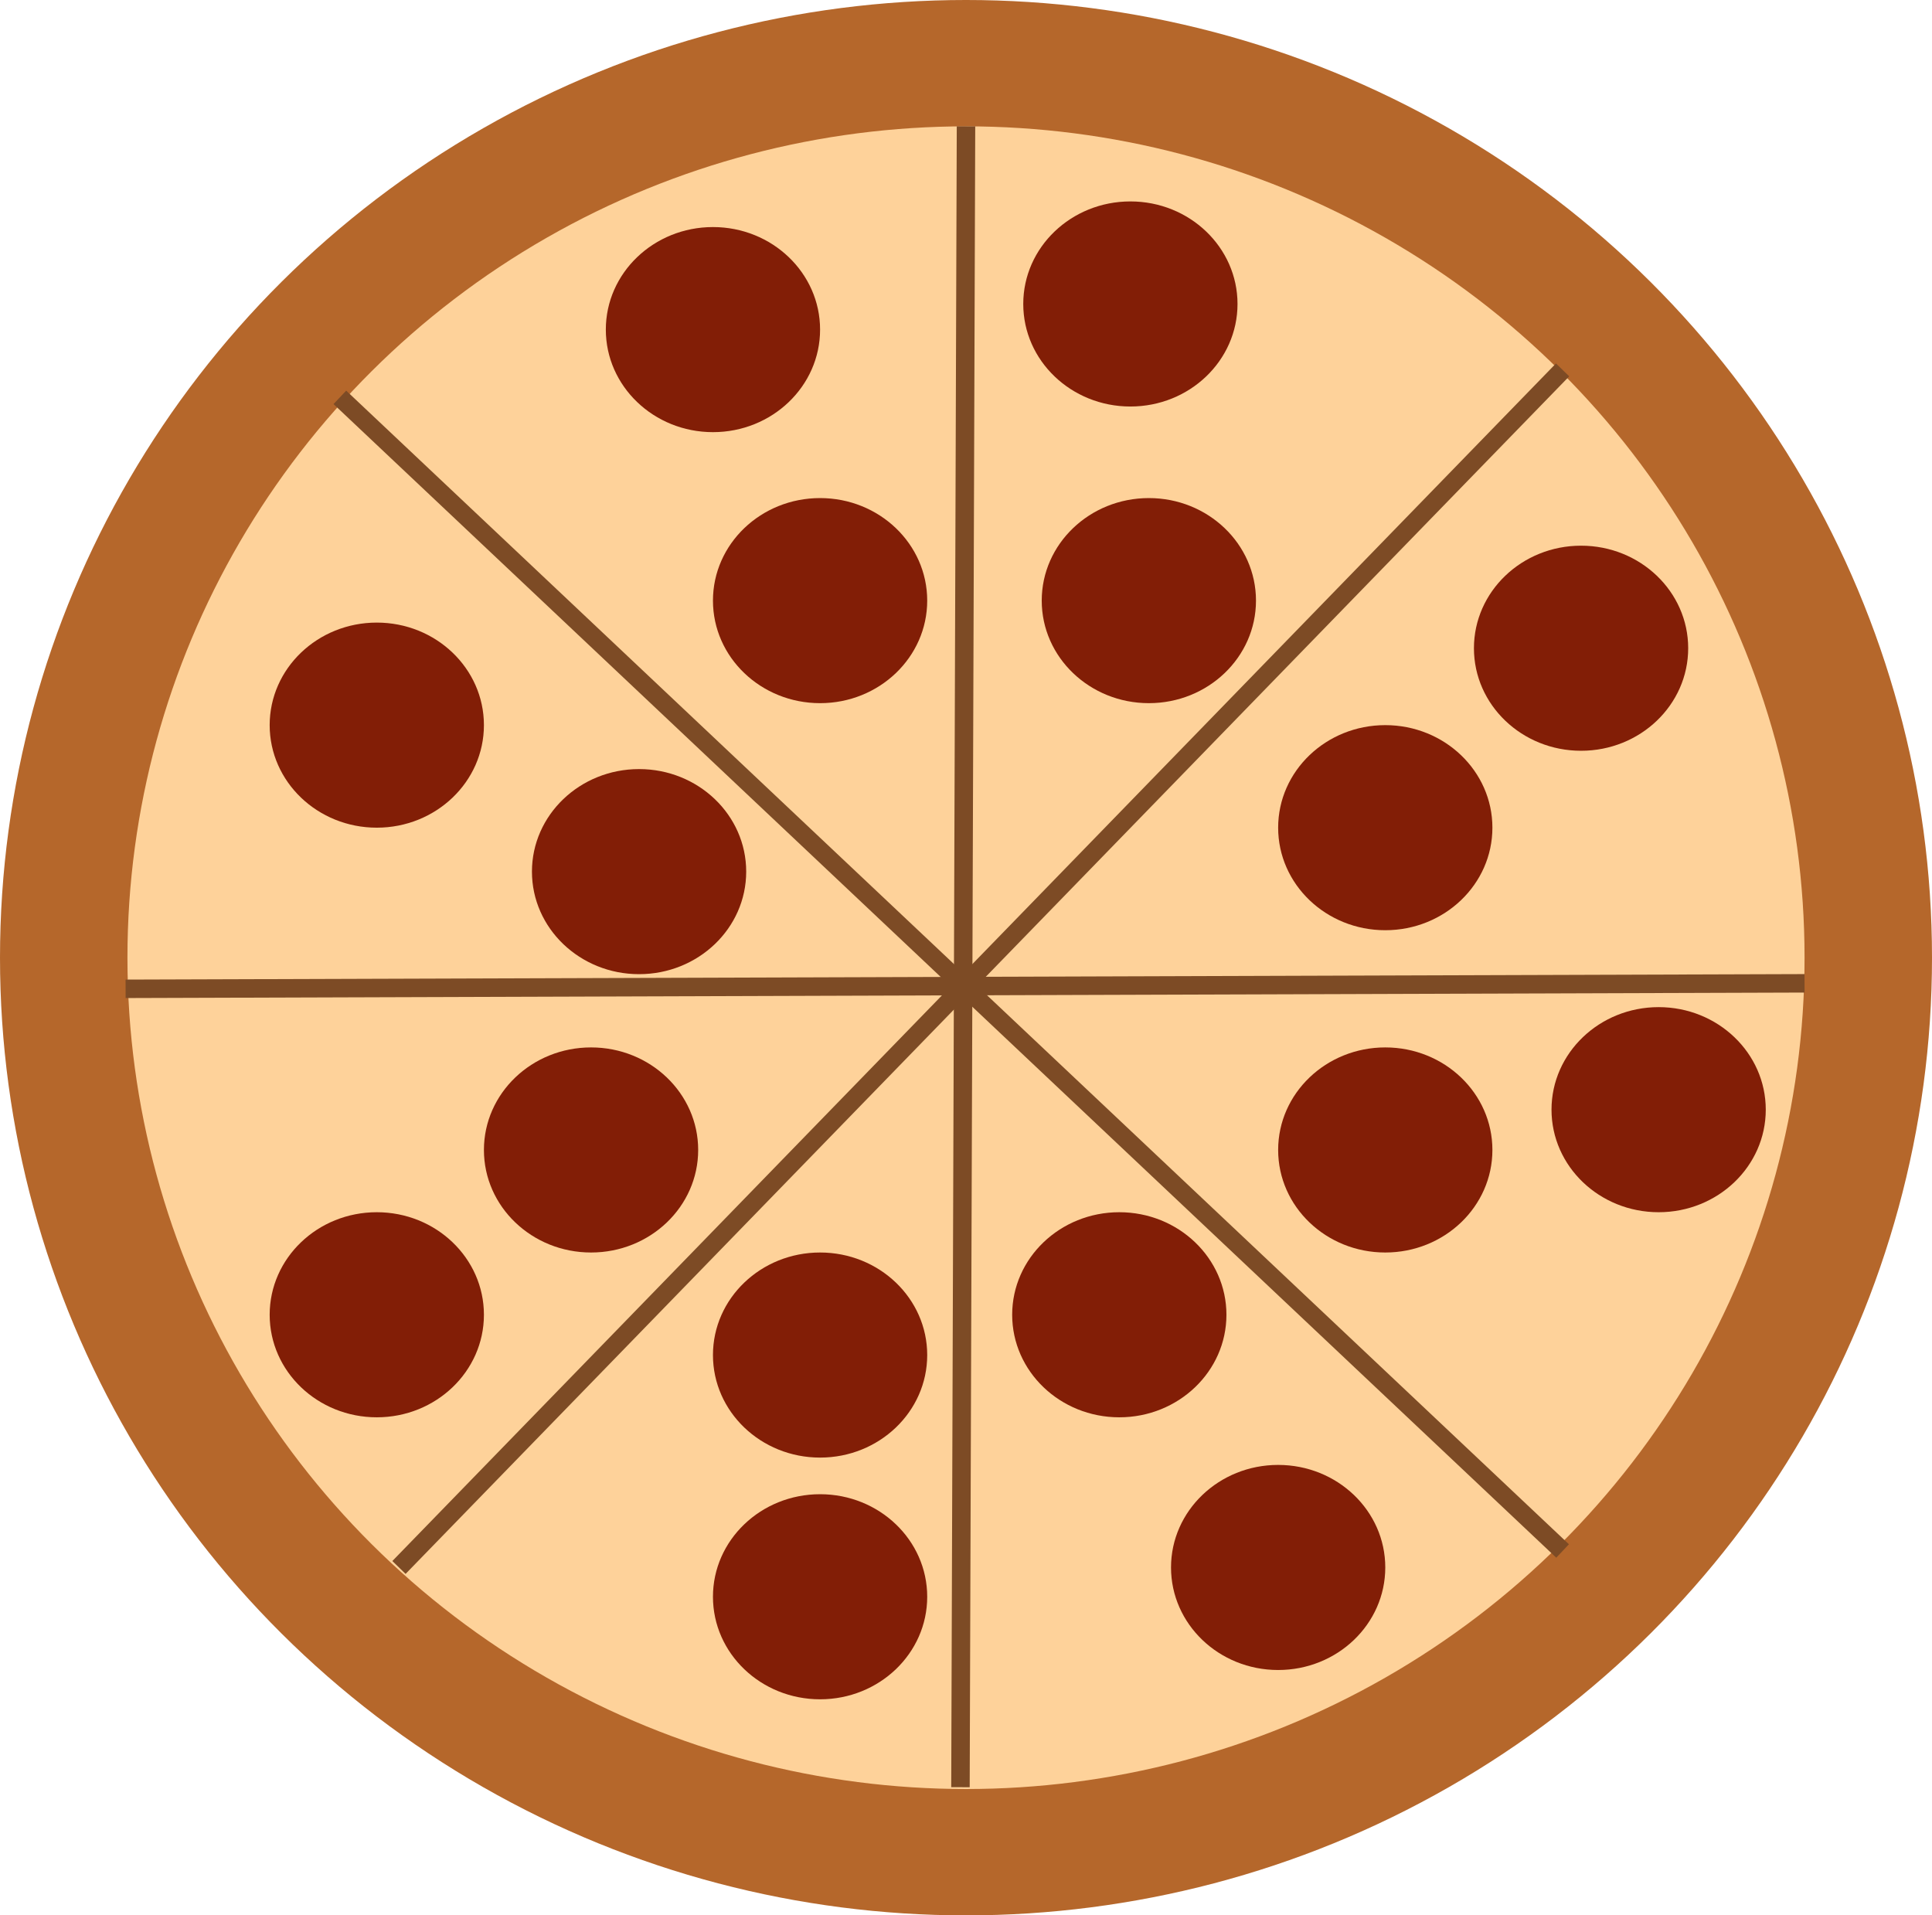 <svg width="1046" height="1037" viewBox="0 0 1046 1037" fill="none" xmlns="http://www.w3.org/2000/svg">
<ellipse cx="523" cy="518.5" rx="523" ry="518.5" fill="#B5672B"/>
<ellipse cx="523" cy="518.5" rx="454" ry="450.094" fill="#FED29A"/>
<path d="M523 68.406L520 967.602" stroke="#7D4B25" stroke-width="10"/>
<path d="M68 535.354L977 532.38" stroke="#7D4B25" stroke-width="10"/>
<path d="M216 848.635L846 200.262" stroke="#7D4B25" stroke-width="10"/>
<path d="M184 215.133L846 839.712" stroke="#7D4B25" stroke-width="10"/>
<ellipse cx="204" cy="392.593" rx="58" ry="55.518" fill="#821E06"/>
<ellipse cx="444" cy="325.178" rx="58" ry="55.518" fill="#821E06"/>
<ellipse cx="612" cy="164.572" rx="58" ry="55.518" fill="#821E06"/>
<ellipse cx="856" cy="350.954" rx="58" ry="55.518" fill="#821E06"/>
<ellipse cx="898" cy="600.786" rx="58" ry="55.518" fill="#821E06"/>
<ellipse cx="692" cy="848.635" rx="58" ry="55.518" fill="#821E06"/>
<ellipse cx="444" cy="864.497" rx="58" ry="55.518" fill="#821E06"/>
<ellipse cx="204" cy="711.822" rx="58" ry="55.518" fill="#821E06"/>
<ellipse cx="346" cy="471.904" rx="58" ry="55.518" fill="#821E06"/>
<ellipse cx="386" cy="178.451" rx="58" ry="55.518" fill="#821E06"/>
<ellipse cx="622" cy="325.178" rx="58" ry="55.518" fill="#821E06"/>
<ellipse cx="750" cy="448.111" rx="58" ry="55.518" fill="#821E06"/>
<ellipse cx="750" cy="622.597" rx="58" ry="55.518" fill="#821E06"/>
<ellipse cx="606" cy="711.822" rx="58" ry="55.518" fill="#821E06"/>
<ellipse cx="444" cy="733.633" rx="58" ry="55.518" fill="#821E06"/>
<ellipse cx="320" cy="622.597" rx="58" ry="55.518" fill="#821E06"/>
</svg>

